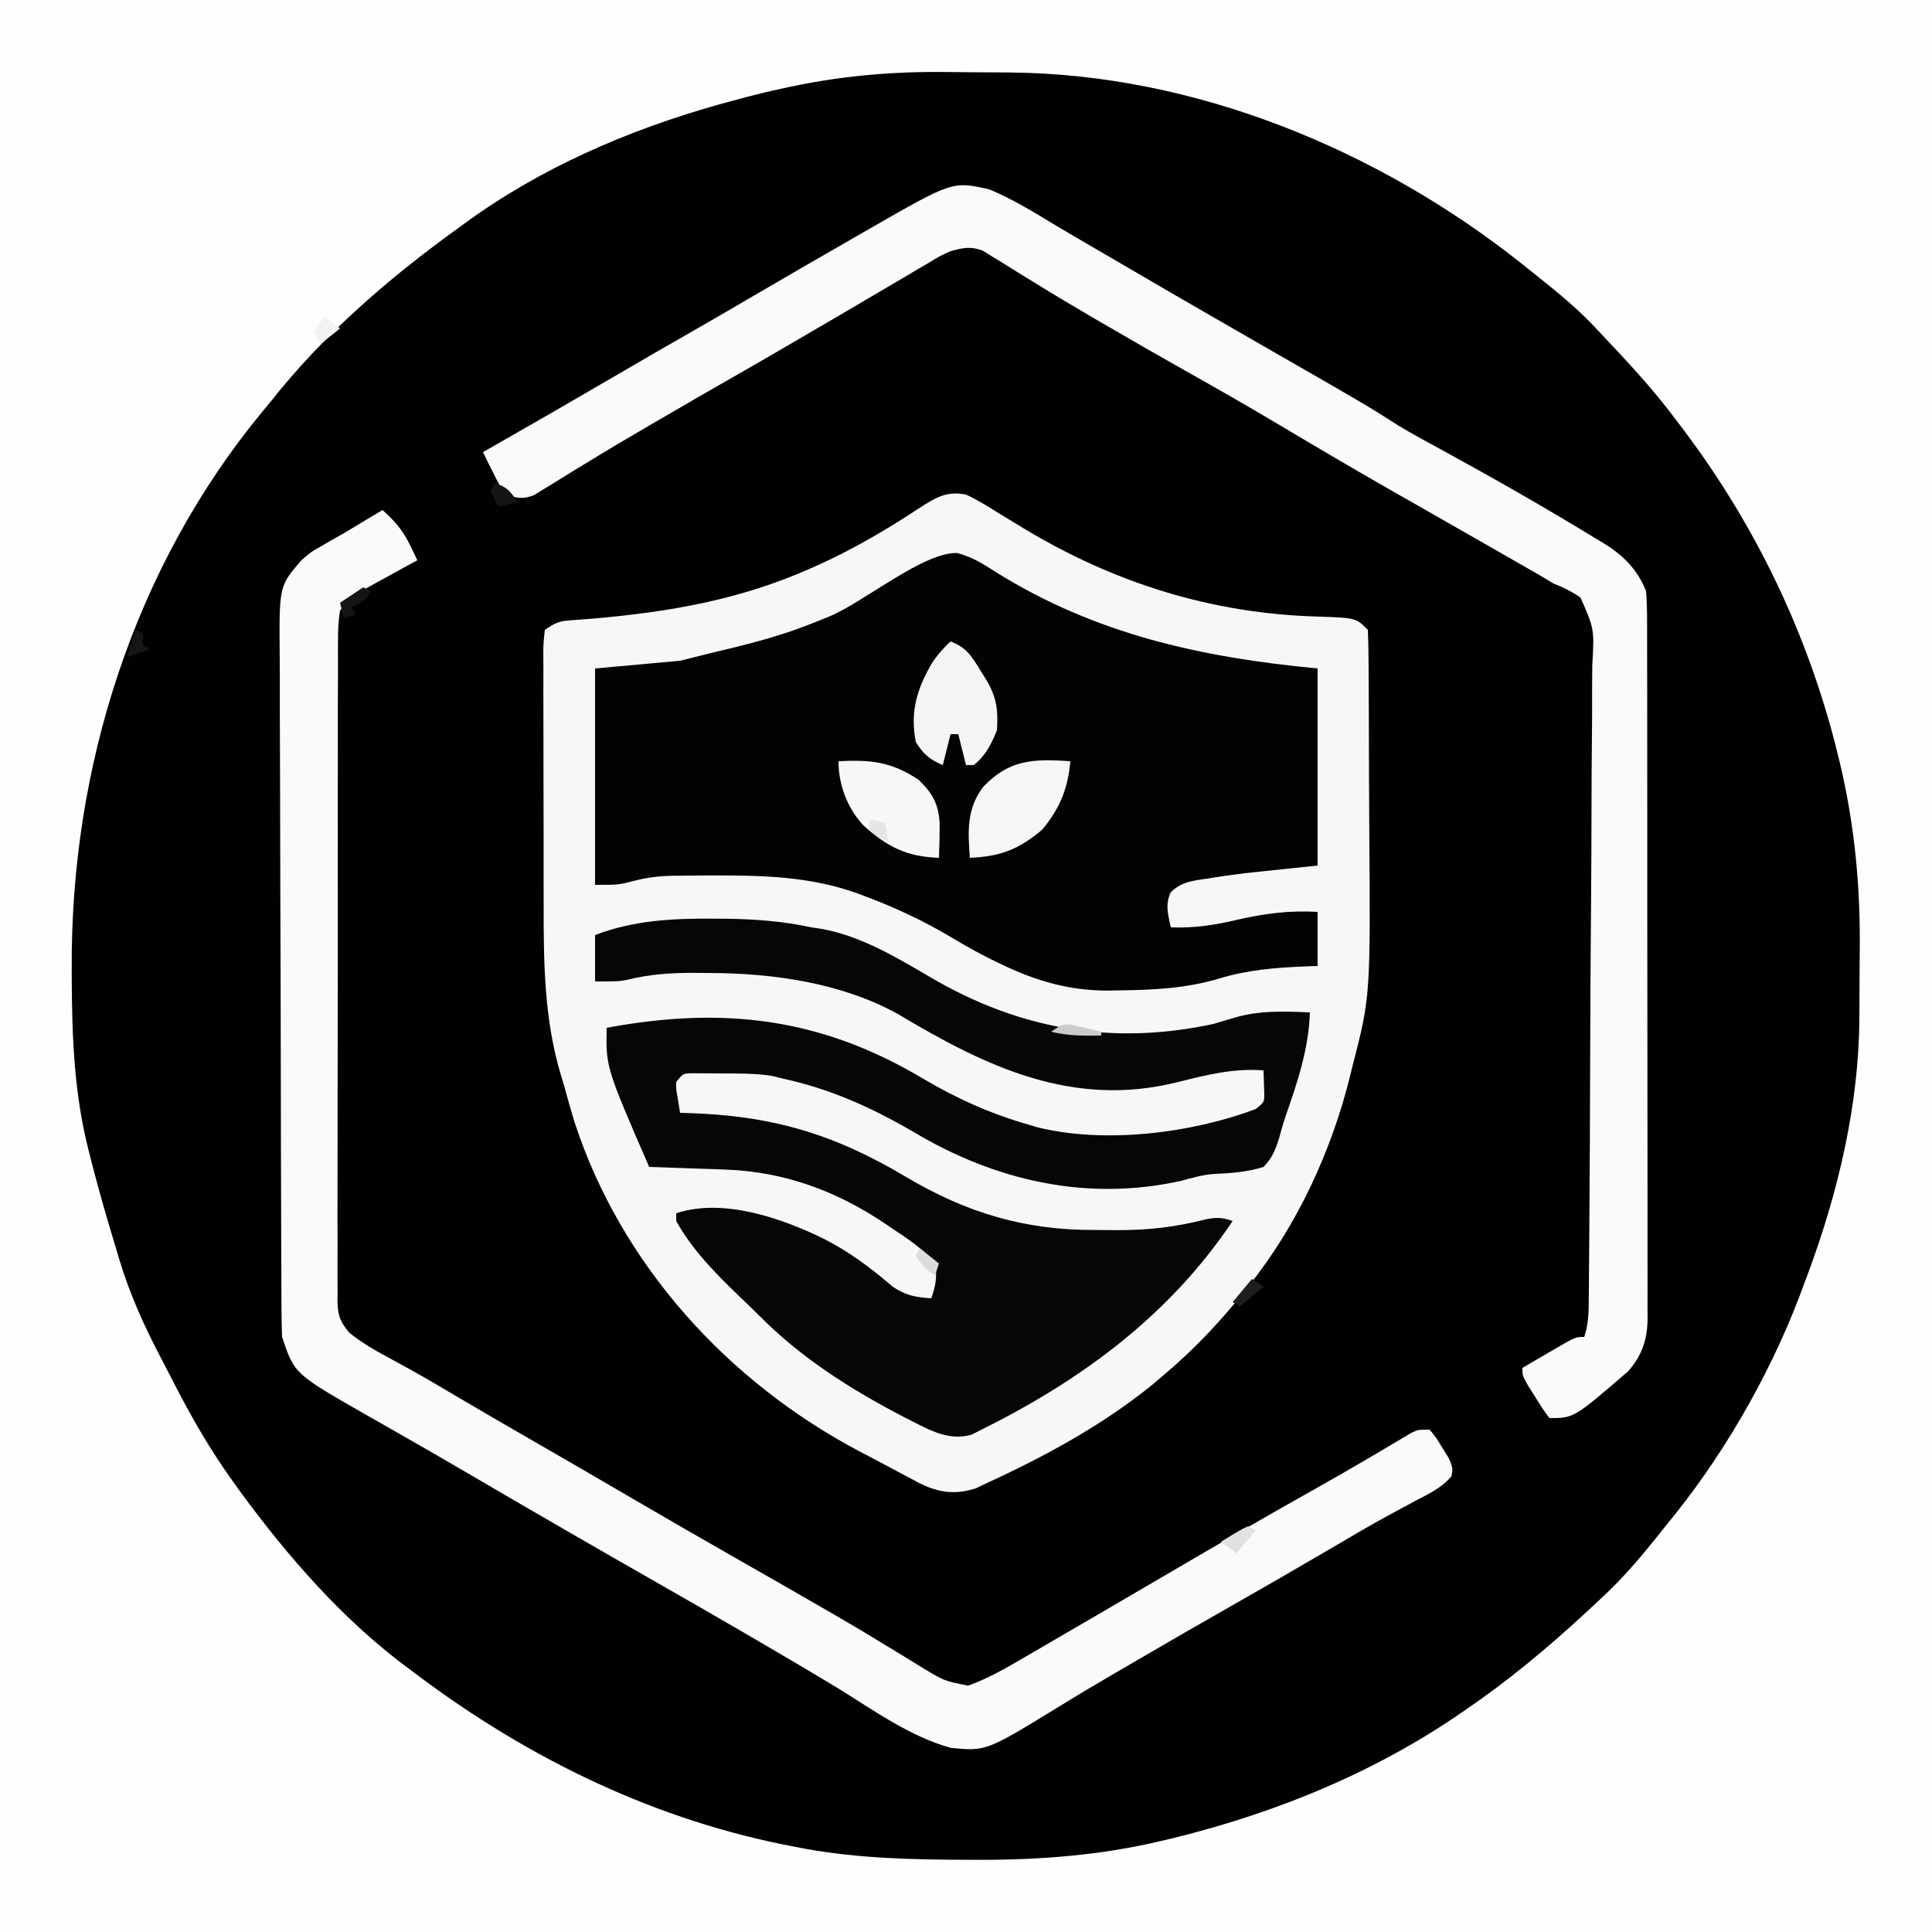 <?xml version="1.0" encoding="UTF-8"?>
<svg version="1.1" xmlns="http://www.w3.org/2000/svg" width="500" height="500">
<rect width="100%" height="100%" fill="#808080" stroke="none"/>
<path d="M0 0 C165 0 330 0 500 0 C500 165 500 330 500 500 C335 500 170 500 0 500 C0 335 0 170 0 0 Z " fill="#010101" transform="translate(0,0)"/>
<path d="M0 0 C165 0 330 0 500 0 C500 165 500 330 500 500 C335 500 170 500 0 500 C0 335 0 170 0 0 Z M202 23 C200.74 23.283 199.48 23.565 198.182 23.856 C195.082 24.598 192.01 25.399 188.938 26.25 C187.311 26.698 187.311 26.698 185.651 27.156 C162.325 33.753 139.618 43.587 120 58 C119.103 58.649 119.103 58.649 118.188 59.311 C100.175 72.36 83.843 86.491 70 104 C69.345 104.788 68.69 105.575 68.016 106.387 C34.598 146.822 18.222 198.796 18.562 250.812 C18.566 251.819 18.569 252.825 18.573 253.862 C18.646 268.923 19.234 283.345 23 298 C23.394 299.558 23.394 299.558 23.796 301.146 C25.688 308.487 27.792 315.749 30 323 C30.223 323.757 30.446 324.513 30.676 325.293 C33.46 334.723 37.328 343.261 41.904 351.919 C43.032 354.06 44.134 356.212 45.234 358.367 C49.652 366.957 54.368 375.131 60 383 C60.686 383.96 61.372 384.921 62.078 385.91 C74.545 402.929 88.939 419.464 106 432 C106.627 432.471 107.254 432.942 107.9 433.428 C137.06 455.318 169.956 471.287 206 478 C206.857 478.162 207.713 478.325 208.596 478.492 C222.466 480.979 236.325 481.283 250.375 481.312 C251.214 481.316 252.053 481.32 252.918 481.324 C269.025 481.36 284.793 480.174 300.5 476.438 C302.138 476.049 302.138 476.049 303.809 475.653 C330.93 468.971 357.112 458.177 380 442 C381.431 441.004 381.431 441.004 382.891 439.988 C393.957 432.121 404.132 423.3 414 414 C414.732 413.31 415.464 412.621 416.219 411.91 C421.63 406.66 426.327 400.907 431 395 C431.817 393.988 432.635 392.976 433.477 391.934 C447.514 374.357 459.391 353.123 467 332 C467.256 331.32 467.511 330.64 467.774 329.939 C475.644 308.833 481.102 286.014 481.203 263.422 C481.209 262.415 481.215 261.409 481.22 260.371 C481.23 258.243 481.236 256.115 481.24 253.987 C481.25 250.801 481.281 247.616 481.312 244.43 C481.402 227.293 479.634 210.874 475.375 194.25 C475.124 193.262 474.873 192.275 474.615 191.258 C466.666 161.23 452.922 133.549 434 109 C433.323 108.109 432.646 107.219 431.949 106.301 C426.389 99.153 420.221 92.57 414 86 C413.361 85.318 412.721 84.636 412.062 83.934 C407.117 78.81 401.565 74.427 396 70 C394.886 69.103 394.886 69.103 393.75 68.188 C356.646 38.722 309.166 19.139 261.395 18.762 C260.394 18.754 259.394 18.746 258.363 18.737 C256.249 18.723 254.135 18.713 252.022 18.705 C249.905 18.693 247.789 18.673 245.673 18.643 C230.652 18.433 216.658 19.685 202 23 Z " fill="#FEFEFE" transform="translate(0,0)"/>
<path d="M0 0 C2.795 1.276 5.346 2.856 7.938 4.5 C9.457 5.425 10.978 6.348 12.5 7.27 C13.258 7.732 14.016 8.194 14.797 8.67 C38.308 22.859 63.581 30.822 91.11 31.571 C100.907 31.907 100.907 31.907 104 35 C104.117 37.678 104.168 40.331 104.177 43.01 C104.184 43.851 104.19 44.692 104.197 45.559 C104.217 48.365 104.228 51.171 104.238 53.977 C104.242 54.94 104.246 55.903 104.251 56.896 C104.272 62.018 104.286 67.141 104.295 72.264 C104.304 76.465 104.325 80.666 104.357 84.868 C104.693 129.839 104.693 129.839 100 148 C99.83 148.694 99.661 149.388 99.486 150.103 C94.677 169.767 85.713 189.195 73 205 C72.59 205.515 72.18 206.03 71.758 206.561 C65.451 214.444 58.753 221.493 51 228 C50.062 228.798 49.123 229.596 48.156 230.418 C35.237 240.89 20.101 249.095 5 256 C4.216 256.379 3.433 256.758 2.625 257.148 C-2.926 258.949 -7.226 258.296 -12.389 255.665 C-13.024 255.322 -13.659 254.979 -14.312 254.625 C-14.996 254.267 -15.68 253.909 -16.384 253.54 C-17.844 252.771 -19.299 251.994 -20.751 251.21 C-23.008 249.996 -25.278 248.812 -27.551 247.629 C-61.703 229.576 -89.24 199.353 -101.318 162.392 C-102.275 159.277 -103.144 156.144 -104 153 C-104.294 152.031 -104.588 151.061 -104.891 150.062 C-109.169 135.633 -109.313 121.267 -109.301 106.359 C-109.305 104.299 -109.309 102.239 -109.314 100.179 C-109.321 95.892 -109.321 91.606 -109.316 87.32 C-109.31 81.818 -109.327 76.317 -109.35 70.816 C-109.365 66.576 -109.366 62.337 -109.363 58.098 C-109.363 56.067 -109.368 54.037 -109.378 52.007 C-109.391 49.185 -109.384 46.364 -109.372 43.542 C-109.38 42.702 -109.388 41.861 -109.395 40.995 C-109.374 38.677 -109.374 38.677 -109 35 C-106.047 33.031 -105.282 32.731 -101.957 32.508 C-101.143 32.445 -100.329 32.382 -99.49 32.318 C-98.607 32.254 -97.723 32.191 -96.812 32.125 C-76.782 30.386 -58.446 27.241 -40 19 C-39.284 18.68 -38.568 18.36 -37.831 18.031 C-28.81 13.913 -20.383 8.971 -12.113 3.505 C-7.974 0.851 -5.056 -1.01 0 0 Z " fill="#F7F7F7" transform="translate(250,128)"/>
<path d="M0 0 C3.76 1.02 6.634 2.764 9.852 4.875 C35.746 21.041 63.048 27.001 93.227 29.875 C93.227 46.705 93.227 63.535 93.227 80.875 C83.822 81.865 83.822 81.865 74.227 82.875 C71.033 83.29 67.893 83.713 64.727 84.25 C64.027 84.351 63.327 84.451 62.605 84.555 C59.5 85.079 57.562 85.56 55.238 87.742 C53.717 90.95 54.511 93.49 55.227 96.875 C61.347 97.099 66.603 96.297 72.539 94.875 C79.595 93.274 85.955 92.453 93.227 92.875 C93.227 97.495 93.227 102.115 93.227 106.875 C92.127 106.912 91.027 106.95 89.895 106.988 C82.216 107.308 75.179 107.868 67.785 110.109 C59.168 112.688 50.604 113.094 41.664 113.188 C40.707 113.205 39.749 113.223 38.763 113.241 C29.035 113.232 20.521 110.792 11.789 106.625 C11.153 106.323 10.518 106.02 9.863 105.709 C5.883 103.783 2.077 101.66 -1.711 99.375 C-8.805 95.162 -16.052 91.766 -23.773 88.875 C-24.807 88.483 -24.807 88.483 -25.861 88.083 C-37.897 83.763 -49.88 83.426 -62.523 83.438 C-63.316 83.437 -64.109 83.437 -64.926 83.437 C-67.225 83.443 -69.522 83.469 -71.82 83.504 C-72.503 83.51 -73.186 83.515 -73.889 83.521 C-77.372 83.604 -80.546 83.998 -83.896 84.898 C-87.773 85.875 -87.773 85.875 -93.773 85.875 C-93.773 67.395 -93.773 48.915 -93.773 29.875 C-82.883 28.885 -82.883 28.885 -71.773 27.875 C-69.133 27.215 -66.493 26.555 -63.773 25.875 C-62.488 25.568 -61.203 25.261 -59.879 24.945 C-51.971 23.051 -44.318 20.954 -36.773 17.875 C-35.551 17.383 -34.329 16.89 -33.07 16.383 C-24.291 12.746 -8.615 -0.388 0 0 Z " fill="#030303" transform="translate(247.773,143.125)"/>
<path d="M0 0 C1.093 0.005 2.186 0.011 3.312 0.016 C10.926 0.106 18.107 0.643 25.562 2.25 C26.302 2.36 27.042 2.469 27.805 2.582 C38.047 4.289 47.645 10.055 56.5 15.25 C79.36 28.641 103.399 32.9 129.562 27.25 C131.4 26.724 133.234 26.183 135.062 25.625 C141.507 23.708 147.898 23.987 154.562 24.25 C154.253 33.701 151.39 42.177 148.306 51.034 C147.663 52.952 147.113 54.9 146.582 56.852 C145.58 59.952 144.834 61.906 142.562 64.25 C138.227 65.618 134.012 65.877 129.512 66.089 C126.619 66.328 123.921 67.114 121.125 67.875 C96.836 73.245 73.197 67.83 52.188 55.312 C40.926 48.758 30.383 44.004 17.562 41.25 C16.468 40.97 16.468 40.97 15.352 40.684 C11.034 40.012 6.737 40.066 2.375 40.062 C1.003 40.044 1.003 40.044 -0.396 40.025 C-1.706 40.022 -1.706 40.022 -3.043 40.02 C-3.839 40.015 -4.634 40.011 -5.454 40.007 C-7.67 40.072 -7.67 40.072 -9.438 42.25 C-9.461 44.243 -9.461 44.243 -9.062 46.375 C-8.753 48.293 -8.753 48.293 -8.438 50.25 C-7.869 50.265 -7.301 50.279 -6.716 50.294 C15.22 50.922 31.252 55.645 50 66.812 C65.578 76.061 80.601 80.625 98.792 80.566 C100.795 80.563 102.798 80.587 104.801 80.611 C112.849 80.615 119.891 79.807 127.663 77.798 C130.459 77.27 131.929 77.286 134.562 78.25 C118.241 102.631 95.561 119.328 69.562 132.25 C68.718 132.674 67.874 133.098 67.004 133.535 C61.316 135.201 56.386 132.502 51.375 129.938 C50.69 129.588 50.005 129.239 49.3 128.88 C35.64 121.758 23.001 113.764 12.117 102.806 C10.477 101.164 8.804 99.56 7.125 97.957 C0.887 91.946 -5.177 85.888 -9.438 78.25 C-9.438 77.59 -9.438 76.93 -9.438 76.25 C2.644 72.223 17.823 77.476 28.812 82.875 C35.401 86.231 41.005 90.433 46.598 95.246 C50.003 97.548 52.502 97.971 56.562 98.25 C57.717 95.101 58.144 92.575 57.562 89.25 C54.495 85.472 50.595 82.905 46.562 80.25 C45.988 79.857 45.414 79.465 44.823 79.061 C32.245 70.534 18.598 65.464 3.289 64.934 C2.135 64.892 0.982 64.85 -0.207 64.807 C-1.397 64.767 -2.587 64.728 -3.812 64.688 C-5.026 64.644 -6.239 64.601 -7.488 64.557 C-10.471 64.451 -13.454 64.349 -16.438 64.25 C-27.626 38.47 -27.626 38.47 -27.438 28.25 C2.543 22.666 27.863 25.569 54.328 41.332 C63.023 46.488 71.842 50.465 81.562 53.25 C82.313 53.477 83.063 53.704 83.836 53.938 C101.244 58.335 123.878 55.573 140.562 49.25 C142.746 47.489 142.746 47.489 142.758 45.305 C142.735 44.585 142.711 43.866 142.688 43.125 C142.646 41.846 142.605 40.568 142.562 39.25 C134.785 38.684 127.935 40.395 120.453 42.277 C93.195 49.119 70.829 38.368 47.891 24.652 C33.207 16.543 15.357 14.072 -1.188 14.062 C-2.317 14.05 -3.446 14.038 -4.609 14.025 C-10.667 14.015 -16.241 14.353 -22.13 15.819 C-24.438 16.25 -24.438 16.25 -30.438 16.25 C-30.438 12.29 -30.438 8.33 -30.438 4.25 C-20.694 0.461 -10.341 -0.091 0 0 Z " fill="#060606" transform="translate(184.438,237.75)"/>
<path d="M0 0 C3.208 2.852 5.308 5.301 7.172 9.188 C7.518 9.903 7.865 10.618 8.222 11.355 C8.479 11.898 8.735 12.441 9 13 C7.891 13.603 6.783 14.207 5.641 14.828 C4.177 15.635 2.713 16.442 1.25 17.25 C0.52 17.646 -0.209 18.041 -0.961 18.449 C-1.67 18.842 -2.379 19.236 -3.109 19.641 C-3.759 19.997 -4.408 20.353 -5.077 20.72 C-7.499 22.332 -9.165 23.711 -11 26 C-11.395 28.618 -11.545 30.817 -11.515 33.433 C-11.522 34.184 -11.529 34.935 -11.536 35.709 C-11.554 38.228 -11.544 40.746 -11.533 43.265 C-11.541 45.071 -11.549 46.876 -11.56 48.681 C-11.582 53.586 -11.579 58.491 -11.57 63.396 C-11.565 67.489 -11.572 71.582 -11.58 75.675 C-11.597 85.33 -11.593 94.985 -11.576 104.64 C-11.559 114.605 -11.575 124.569 -11.608 134.534 C-11.634 143.086 -11.642 151.638 -11.633 160.19 C-11.628 165.299 -11.63 170.408 -11.651 175.518 C-11.669 180.322 -11.663 185.126 -11.639 189.93 C-11.634 191.693 -11.637 193.457 -11.65 195.221 C-11.666 197.628 -11.651 200.033 -11.628 202.44 C-11.646 203.488 -11.646 203.488 -11.664 204.557 C-11.592 208.328 -11.092 209.887 -8.673 212.841 C-5.553 215.361 -2.277 217.311 1.25 219.188 C2.696 219.979 4.141 220.772 5.586 221.566 C6.323 221.97 7.06 222.374 7.819 222.79 C11.209 224.671 14.542 226.646 17.875 228.625 C25.074 232.885 32.313 237.076 39.562 241.25 C48.017 246.118 56.455 251.01 64.875 255.938 C73.658 261.074 82.475 266.147 91.312 271.188 C91.91 271.528 92.508 271.869 93.123 272.22 C93.716 272.559 94.309 272.897 94.92 273.245 C101.54 277.021 108.154 280.808 114.75 284.625 C115.842 285.252 115.842 285.252 116.955 285.892 C121.427 288.472 125.848 291.123 130.25 293.82 C131.328 294.472 132.406 295.123 133.517 295.794 C135.627 297.071 137.728 298.362 139.819 299.67 C145.334 303.003 145.334 303.003 151.551 304.246 C156.511 302.454 160.902 299.987 165.438 297.312 C166.442 296.732 167.446 296.152 168.481 295.554 C171.66 293.714 174.83 291.858 178 290 C180 288.838 182 287.676 184 286.516 C190.008 283.025 196.005 279.514 202 276 C214.836 268.476 227.69 260.996 240.663 253.712 C245.319 251.095 249.956 248.452 254.559 245.742 C255.873 244.97 255.873 244.97 257.214 244.182 C258.863 243.21 260.509 242.233 262.152 241.249 C262.88 240.82 263.609 240.391 264.359 239.949 C264.993 239.571 265.627 239.193 266.28 238.803 C268 238 268 238 271 238 C272.676 240.047 272.676 240.047 274.312 242.75 C274.866 243.632 275.419 244.513 275.988 245.422 C277 248 277 248 276.645 250.055 C274.107 253.056 270.808 254.59 267.375 256.375 C265.723 257.263 264.072 258.154 262.422 259.047 C261.54 259.523 260.657 259.999 259.748 260.49 C254.985 263.107 250.309 265.87 245.625 268.625 C236.783 273.809 227.906 278.927 219 284 C211.2 288.444 203.412 292.907 195.666 297.445 C193.695 298.598 191.722 299.747 189.746 300.891 C184.76 303.781 179.818 306.722 174.922 309.762 C156.22 321.21 156.22 321.21 147.152 320.363 C136.696 317.534 127.119 310.636 118 305 C110.936 300.723 103.822 296.534 96.688 292.375 C95.641 291.765 94.594 291.154 93.515 290.525 C86.055 286.181 78.57 281.881 71.07 277.606 C54.683 268.264 38.354 258.818 22.075 249.288 C16.733 246.163 11.376 243.066 6 240 C4.82 239.326 3.641 238.651 2.461 237.977 C0.219 236.696 -2.026 235.42 -4.273 234.148 C-22.818 223.545 -22.818 223.545 -26 214 C-26.104 211.461 -26.152 208.95 -26.154 206.411 C-26.158 205.63 -26.163 204.85 -26.167 204.046 C-26.181 201.423 -26.187 198.8 -26.193 196.177 C-26.201 194.3 -26.209 192.422 -26.218 190.545 C-26.244 184.371 -26.259 178.197 -26.273 172.023 C-26.279 169.898 -26.284 167.772 -26.29 165.647 C-26.311 156.804 -26.33 147.962 -26.341 139.119 C-26.357 126.448 -26.391 113.778 -26.448 101.108 C-26.486 92.198 -26.506 83.289 -26.511 74.379 C-26.515 69.058 -26.527 63.738 -26.559 58.417 C-26.589 53.409 -26.596 48.401 -26.584 43.392 C-26.584 41.558 -26.592 39.723 -26.609 37.889 C-26.774 19.684 -26.774 19.684 -21 13 C-18.457 10.801 -18.457 10.801 -15.812 9.312 C-14.864 8.761 -13.915 8.209 -12.938 7.641 C-11.968 7.099 -10.999 6.558 -10 6 C-8.101 4.859 -6.205 3.713 -4.312 2.562 C-2.876 1.707 -1.439 0.852 0 0 Z " fill="#FAFAFA" transform="translate(99,132)"/>
<path d="M0 0 C6.042 2.497 11.619 5.96 17.208 9.323 C20.027 11.016 22.865 12.673 25.711 14.32 C29.726 16.646 33.733 18.983 37.734 21.332 C44.098 25.063 50.484 28.755 56.875 32.438 C57.945 33.055 59.016 33.672 60.118 34.308 C65.149 37.208 70.182 40.105 75.217 42.997 C97.663 55.886 97.663 55.886 105.996 61.191 C109.57 63.343 113.226 65.315 116.893 67.302 C130.583 74.783 144.199 82.534 157.5 90.688 C158.121 91.06 158.742 91.433 159.382 91.817 C164.258 94.863 167.9 98.61 170 104 C170.191 106.638 170.274 109.169 170.261 111.806 C170.265 112.597 170.268 113.388 170.272 114.204 C170.283 116.858 170.279 119.513 170.275 122.167 C170.279 124.07 170.284 125.972 170.29 127.874 C170.304 133.043 170.304 138.213 170.302 143.382 C170.301 147.696 170.305 152.011 170.31 156.325 C170.321 166.502 170.322 176.68 170.316 186.858 C170.31 197.36 170.322 207.862 170.343 218.363 C170.361 227.378 170.367 236.392 170.364 245.406 C170.362 250.79 170.364 256.175 170.378 261.56 C170.391 266.624 170.389 271.688 170.376 276.753 C170.374 278.611 170.376 280.469 170.385 282.328 C170.395 284.866 170.387 287.403 170.374 289.94 C170.382 290.675 170.389 291.41 170.397 292.167 C170.339 297.686 169.003 301.688 165.379 305.871 C151.314 318 151.314 318 145 318 C143.273 315.664 143.273 315.664 141.375 312.625 C140.428 311.128 140.428 311.128 139.461 309.602 C138 307 138 307 138 305 C140.289 303.661 142.581 302.329 144.875 301 C145.526 300.618 146.177 300.237 146.848 299.844 C151.773 297 151.773 297 154 297 C155.174 293.477 155.164 290.285 155.181 286.618 C155.188 285.86 155.195 285.103 155.203 284.322 C155.225 281.775 155.241 279.228 155.256 276.68 C155.271 274.857 155.286 273.034 155.301 271.211 C155.431 254.578 155.497 237.944 155.548 221.31 C155.587 209.012 155.656 196.715 155.763 184.417 C155.836 175.772 155.874 167.128 155.887 158.483 C155.896 153.318 155.921 148.154 155.982 142.989 C156.039 138.13 156.054 133.273 156.036 128.414 C156.037 126.632 156.053 124.849 156.086 123.067 C156.61 113.772 156.61 113.772 153.031 105.643 C150.728 104.079 148.587 103.008 146 102 C145.022 101.405 144.044 100.809 143.036 100.196 C142.172 99.701 141.308 99.205 140.418 98.695 C139.418 98.12 138.419 97.546 137.389 96.953 C136.332 96.35 135.276 95.747 134.188 95.125 C133.059 94.477 131.931 93.829 130.769 93.162 C124.862 89.77 118.944 86.397 113.023 83.027 C110.703 81.706 108.383 80.384 106.062 79.062 C105.483 78.733 104.904 78.403 104.307 78.063 C94.403 72.419 84.592 66.629 74.8 60.794 C66.759 56.013 58.65 51.371 50.493 46.792 C43.606 42.921 36.761 38.982 29.938 35 C28.458 34.14 28.458 34.14 26.949 33.263 C21.864 30.298 16.817 27.285 11.809 24.191 C10.313 23.278 10.313 23.278 8.787 22.346 C6.892 21.185 5.006 20.012 3.129 18.822 C2.279 18.305 1.43 17.787 0.555 17.254 C-0.183 16.793 -0.92 16.332 -1.68 15.858 C-4.854 14.684 -6.754 15.127 -10 16 C-12.74 17.243 -12.74 17.243 -15.43 18.887 C-16.461 19.489 -17.492 20.091 -18.554 20.711 C-19.65 21.363 -20.746 22.015 -21.875 22.688 C-23.028 23.365 -24.182 24.041 -25.337 24.717 C-27.717 26.112 -30.095 27.512 -32.47 28.916 C-36.865 31.514 -41.277 34.083 -45.688 36.654 C-48.705 38.411 -51.72 40.172 -54.734 41.934 C-58.811 44.311 -62.898 46.667 -67 49 C-73.19 52.523 -79.347 56.101 -85.5 59.688 C-86.52 60.28 -87.54 60.872 -88.591 61.483 C-93.849 64.544 -99.077 67.645 -104.262 70.828 C-105.756 71.738 -105.756 71.738 -107.281 72.665 C-109.181 73.824 -111.073 74.993 -112.957 76.177 C-113.81 76.694 -114.664 77.212 -115.543 77.746 C-116.286 78.207 -117.028 78.668 -117.794 79.142 C-120.623 80.242 -122.152 79.973 -125 79 C-126.801 76.496 -126.801 76.496 -128.312 73.438 C-129.08 71.92 -129.08 71.92 -129.863 70.371 C-130.238 69.589 -130.614 68.806 -131 68 C-130.49 67.71 -129.979 67.42 -129.453 67.121 C-117.746 60.46 -106.082 53.731 -94.455 46.933 C-89.317 43.93 -84.173 40.942 -79 38 C-72.93 34.548 -66.902 31.026 -60.875 27.5 C-52.219 22.442 -43.545 17.416 -34.845 12.432 C-33.629 11.736 -32.414 11.038 -31.199 10.34 C-9.482 -2.135 -9.482 -2.135 0 0 Z " fill="#FAFAFA" transform="translate(256,49)"/>
<path d="M0 0 C4.028 1.503 5.482 3.835 7.688 7.438 C8.289 8.406 8.891 9.374 9.512 10.371 C11.981 14.734 12.337 18.026 12 23 C10.555 26.579 9.078 29.591 6 32 C5.34 32 4.68 32 4 32 C3.34 29.36 2.68 26.72 2 24 C1.34 24 0.68 24 0 24 C-0.66 26.64 -1.32 29.28 -2 32 C-5.401 30.593 -7.069 29.133 -9 26 C-10.521 18.066 -8.651 12.08 -4.605 5.277 C-3.198 3.281 -1.796 1.645 0 0 Z " fill="#F4F4F4" transform="translate(246,166)"/>
<path d="M0 0 C-0.585 7.026 -2.754 12.329 -7.312 17.75 C-13.45 22.888 -18.104 24.642 -26 25 C-26.514 18.144 -26.864 12.373 -22.594 6.691 C-15.867 -0.448 -9.546 -0.655 0 0 Z " fill="#F6F6F6" transform="translate(277,197)"/>
<path d="M0 0 C8.424 -0.411 13.628 0.119 20.75 4.812 C24.309 8.272 25.884 11.021 26.18 16.055 C26.187 19.043 26.13 22.015 26 25 C17.626 24.734 12.623 22.163 6.43 16.586 C2.263 12.12 0 6.068 0 0 Z " fill="#F7F7F7" transform="translate(217,197)"/>
<path d="M0 0 C1.32 0.99 2.64 1.98 4 3 C2.35 4.32 0.7 5.64 -1 7 C-1.66 6.01 -2.32 5.02 -3 4 C-2.01 2.68 -1.02 1.36 0 0 Z " fill="#F3F3F3" transform="translate(84,82)"/>
<path d="M0 0 C0.66 0.33 1.32 0.66 2 1 C0.745 3.511 -0.501 3.871 -3 5 C-2.67 5.66 -2.34 6.32 -2 7 C-2.99 7.33 -3.98 7.66 -5 8 C-5.33 6.68 -5.66 5.36 -6 4 C-4.02 2.68 -2.04 1.36 0 0 Z " fill="#151515" transform="translate(94,152)"/>
<path d="M0 0 C0.66 0.33 1.32 0.66 2 1 C0.35 2.98 -1.3 4.96 -3 7 C-4.32 6.01 -5.64 5.02 -7 4 C-1.727 0.777 -1.727 0.777 0 0 Z " fill="#E1E1E1" transform="translate(323,395)"/>
<path d="M0 0 C0.66 0.33 1.32 0.66 2 1 C2 1.99 2 2.98 2 4 C2.66 4.33 3.32 4.66 4 5 C2.02 5.66 0.04 6.32 -2 7 C-1.34 4.69 -0.68 2.38 0 0 Z " fill="#151515" transform="translate(35,163)"/>
<path d="M0 0 C3.399 1.133 4.053 2.125 6 5 C4.35 5.33 2.7 5.66 1 6 C-0.062 4.125 -0.062 4.125 -1 2 C-0.67 1.34 -0.34 0.68 0 0 Z " fill="#151515" transform="translate(128,125)"/>
<path d="M0 0 C1.34 0.313 1.34 0.313 2.707 0.633 C3.608 0.836 4.509 1.04 5.438 1.25 C6.468 1.501 6.468 1.501 7.52 1.758 C7.52 2.088 7.52 2.418 7.52 2.758 C3.003 2.834 -1.071 2.86 -5.48 1.758 C-2.48 -0.242 -2.48 -0.242 0 0 Z " fill="#CBCBCB" transform="translate(277.48,265.242)"/>
<path d="M0 0 C1.98 0.495 1.98 0.495 4 1 C4.33 2.65 4.66 4.3 5 6 C2.5 4.688 2.5 4.688 0 3 C0 2.01 0 1.02 0 0 Z " fill="#E6E6E6" transform="translate(225,212)"/>
<path d="M0 0 C0.99 0.66 1.98 1.32 3 2 C0.03 4.475 0.03 4.475 -3 7 C-3.66 6.67 -4.32 6.34 -5 6 C-3.35 4.02 -1.7 2.04 0 0 Z " fill="#1E1E1E" transform="translate(324,331)"/>
<path d="M0 0 C1.65 1.32 3.3 2.64 5 4 C4.67 4.99 4.34 5.98 4 7 C1.537 5.769 0.575 4.219 -1 2 C-0.67 1.34 -0.34 0.68 0 0 Z " fill="#DCDCDC" transform="translate(238,323)"/>
</svg>
